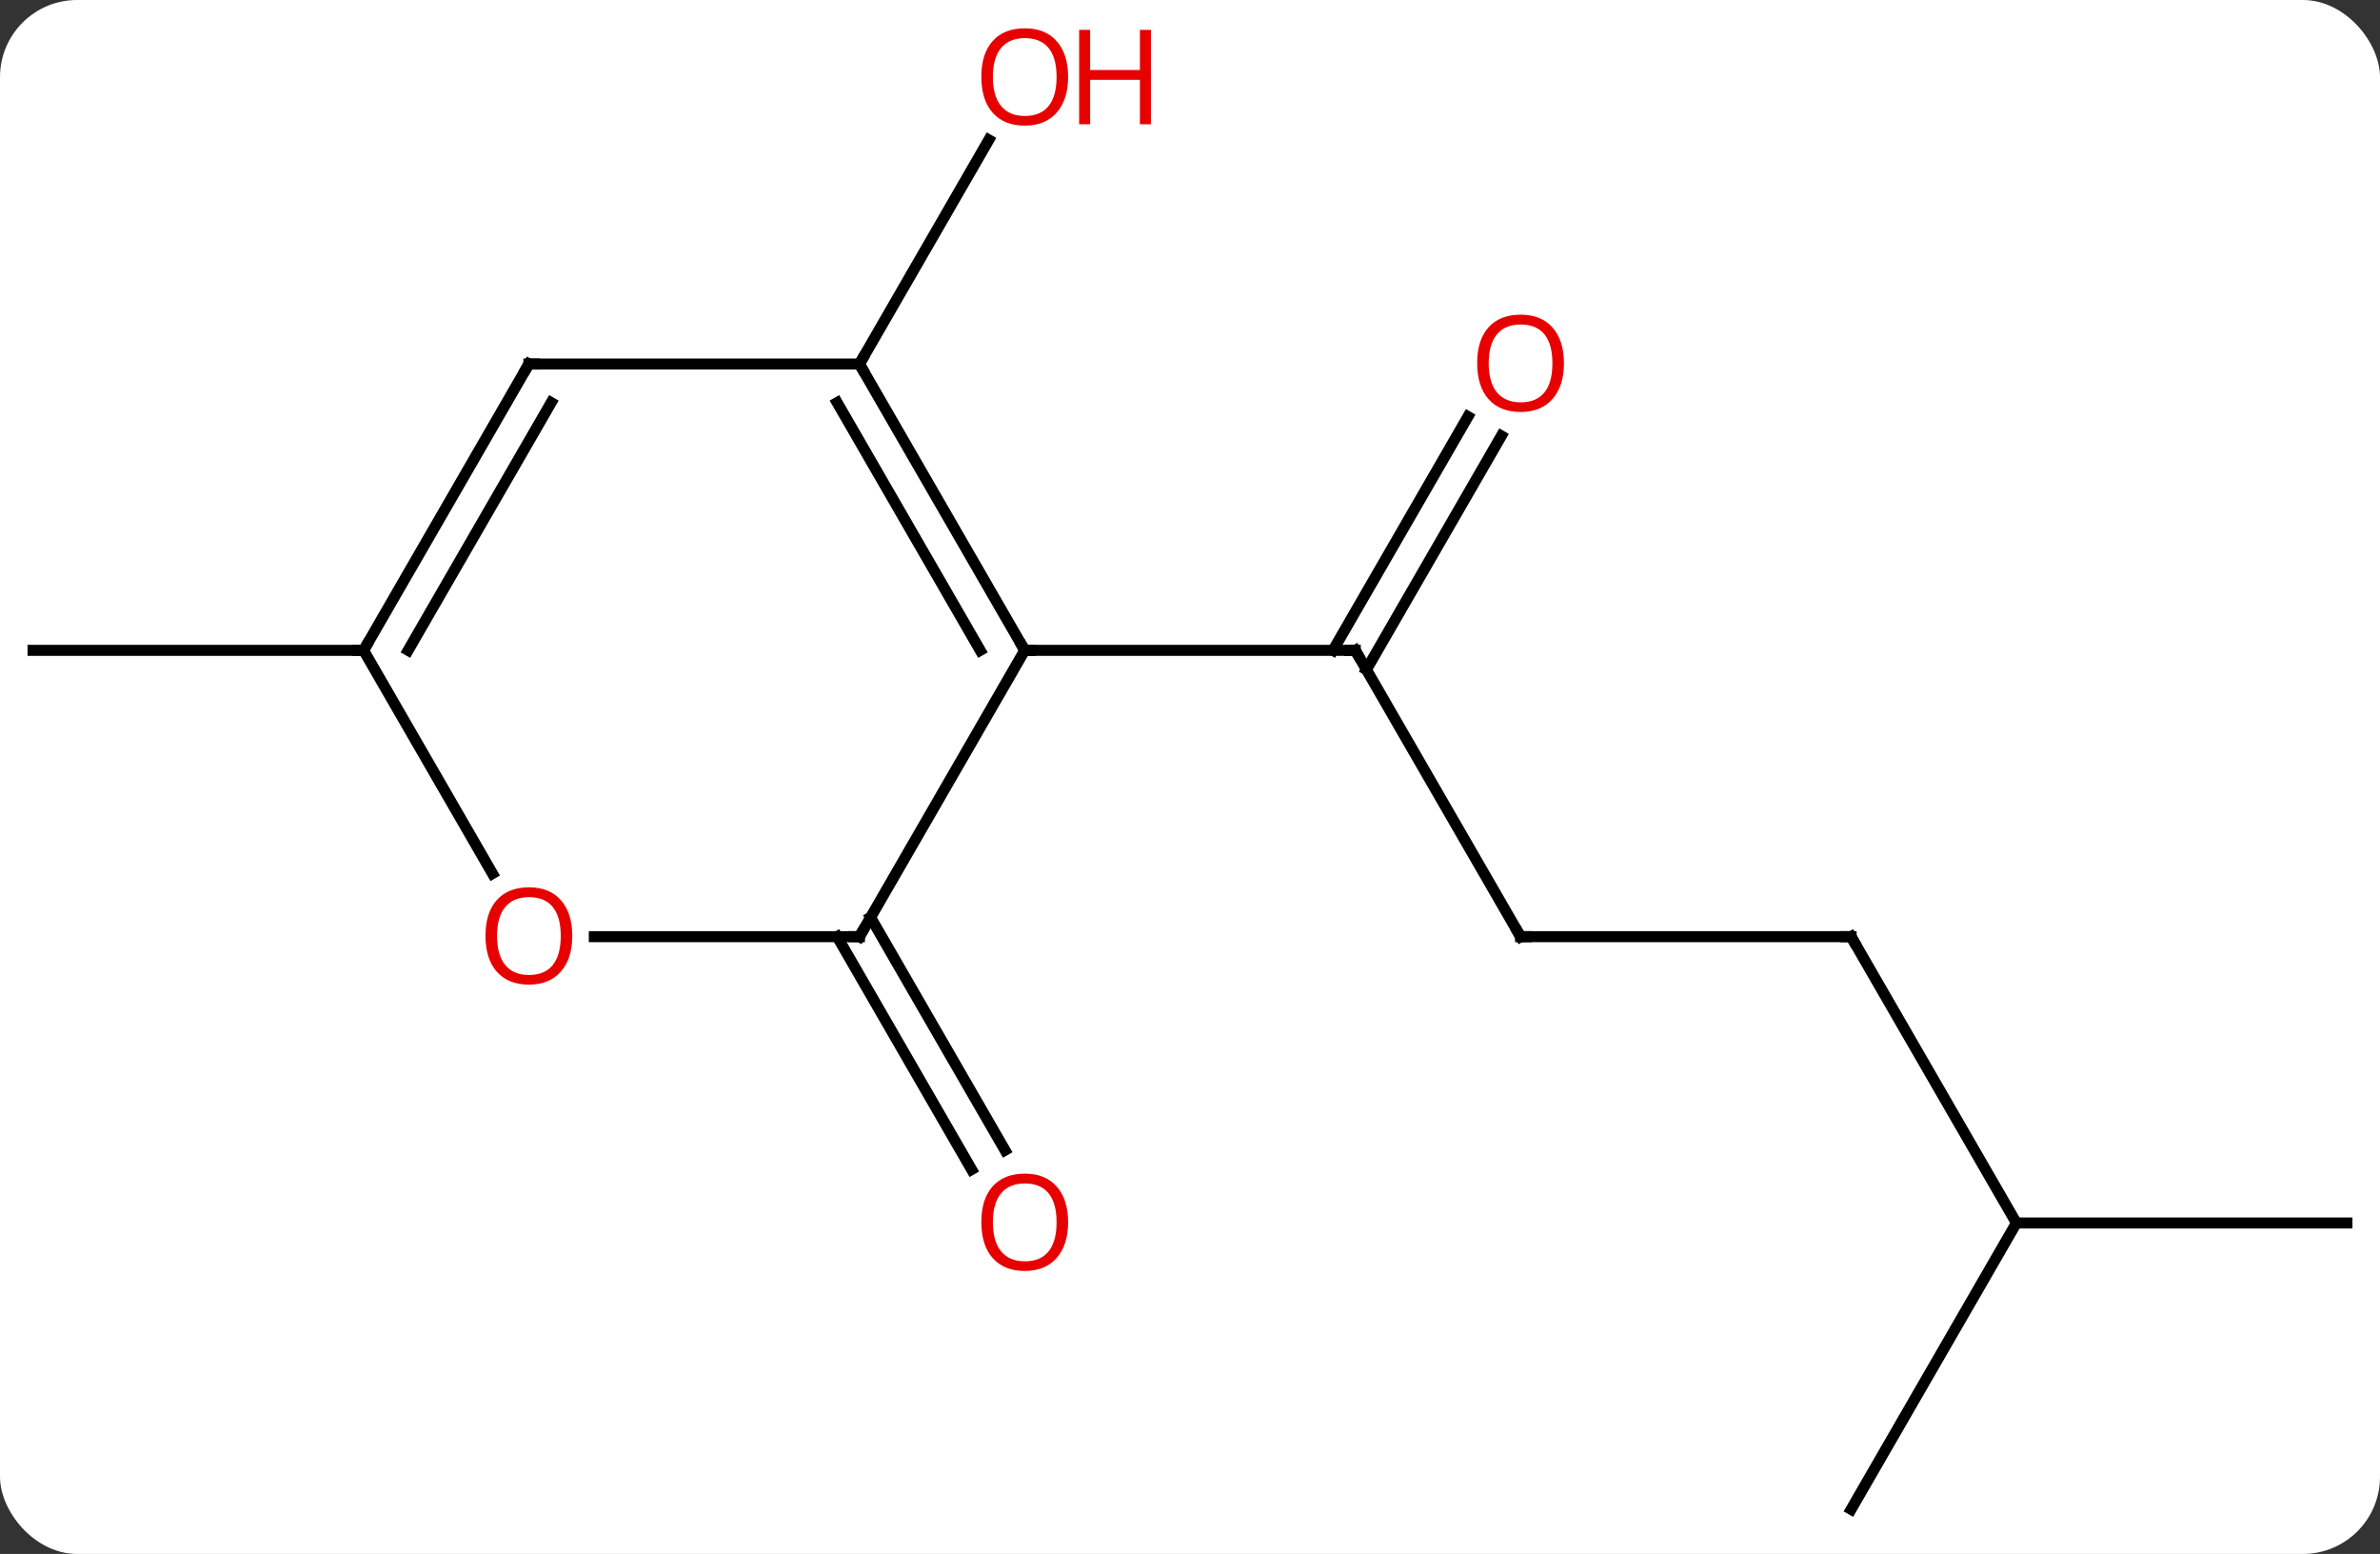 <svg width="216" viewBox="0 0 216 141" style="fill-opacity:1; color-rendering:auto; color-interpolation:auto; text-rendering:auto; stroke:black; stroke-linecap:square; stroke-miterlimit:10; shape-rendering:auto; stroke-opacity:1; fill:black; stroke-dasharray:none; font-weight:normal; stroke-width:1; font-family:'Open Sans'; font-style:normal; stroke-linejoin:miter; font-size:12; stroke-dashoffset:0; image-rendering:auto;" height="141" class="cas-substance-image" xmlns:xlink="http://www.w3.org/1999/xlink" xmlns="http://www.w3.org/2000/svg"><rect x="0" y="0" width="216" height="141" fill="#333333" stroke="none"/><svg class="cas-substance-single-component"><rect y="0" x="0" width="216" stroke="none" ry="7" rx="7" height="141" fill="white" class="cas-substance-group"/><svg y="0" x="0" width="216" viewBox="0 0 216 141" style="fill:black;" height="141" class="cas-substance-single-component-image"><svg><g><g transform="translate(108,72)" style="text-rendering:geometricPrecision; color-rendering:optimizeQuality; color-interpolation:linearRGB; stroke-linecap:butt; image-rendering:optimizeQuality;"><line y2="12.99" y1="-12.99" x2="30" x1="15" style="fill:none;"/><line y2="-32.447" y1="-11.24" x2="28.255" x1="16.01" style="fill:none;"/><line y2="-34.197" y1="-12.99" x2="25.224" x1="12.979" style="fill:none;"/><line y2="-12.99" y1="-12.99" x2="-15" x1="15" style="fill:none;"/><line y2="12.99" y1="12.99" x2="60" x1="30" style="fill:none;"/><line y2="38.97" y1="12.99" x2="75" x1="60" style="fill:none;"/><line y2="38.97" y1="38.97" x2="105" x1="75" style="fill:none;"/><line y2="64.953" y1="38.97" x2="60" x1="75" style="fill:none;"/><line y2="-38.97" y1="-59.305" x2="-30" x1="-18.261" style="fill:none;"/><line y2="11.24" y1="32.367" x2="-28.99" x1="-16.791" style="fill:none;"/><line y2="12.99" y1="34.117" x2="-32.021" x1="-19.823" style="fill:none;"/><line y2="-12.99" y1="-12.99" x2="-75" x1="-105" style="fill:none;"/><line y2="-38.97" y1="-12.99" x2="-30" x1="-15" style="fill:none;"/><line y2="-35.47" y1="-12.99" x2="-32.021" x1="-19.041" style="fill:none;"/><line y2="12.99" y1="-12.99" x2="-30" x1="-15" style="fill:none;"/><line y2="-38.97" y1="-38.97" x2="-60" x1="-30" style="fill:none;"/><line y2="12.99" y1="12.99" x2="-54.062" x1="-30" style="fill:none;"/><line y2="-12.99" y1="-38.97" x2="-75" x1="-60" style="fill:none;"/><line y2="-12.99" y1="-35.47" x2="-70.959" x1="-57.979" style="fill:none;"/><line y2="-12.99" y1="7.262" x2="-75" x1="-63.307" style="fill:none;"/><path style="fill:none; stroke-miterlimit:5;" d="M15.25 -12.557 L15 -12.99 L14.5 -12.99"/><path style="fill:none; stroke-miterlimit:5;" d="M29.75 12.557 L30 12.99 L30.5 12.99"/></g><g transform="translate(108,72)" style="stroke-linecap:butt; fill:rgb(230,0,0); text-rendering:geometricPrecision; color-rendering:optimizeQuality; image-rendering:optimizeQuality; font-family:'Open Sans'; stroke:rgb(230,0,0); color-interpolation:linearRGB; stroke-miterlimit:5;"><path style="stroke:none;" d="M33.938 -39.04 Q33.938 -36.978 32.898 -35.798 Q31.859 -34.618 30.016 -34.618 Q28.125 -34.618 27.094 -35.782 Q26.062 -36.947 26.062 -39.056 Q26.062 -41.15 27.094 -42.298 Q28.125 -43.447 30.016 -43.447 Q31.875 -43.447 32.906 -42.275 Q33.938 -41.103 33.938 -39.04 ZM27.109 -39.04 Q27.109 -37.306 27.852 -36.4 Q28.594 -35.493 30.016 -35.493 Q31.438 -35.493 32.164 -36.392 Q32.891 -37.29 32.891 -39.04 Q32.891 -40.775 32.164 -41.665 Q31.438 -42.556 30.016 -42.556 Q28.594 -42.556 27.852 -41.657 Q27.109 -40.759 27.109 -39.04 Z"/><path style="fill:none; stroke:black;" d="M59.5 12.99 L60 12.99 L60.25 13.423"/><path style="stroke:none;" d="M-11.062 -65.023 Q-11.062 -62.961 -12.102 -61.781 Q-13.141 -60.601 -14.984 -60.601 Q-16.875 -60.601 -17.906 -61.766 Q-18.938 -62.93 -18.938 -65.039 Q-18.938 -67.133 -17.906 -68.281 Q-16.875 -69.43 -14.984 -69.43 Q-13.125 -69.43 -12.094 -68.258 Q-11.062 -67.086 -11.062 -65.023 ZM-17.891 -65.023 Q-17.891 -63.289 -17.148 -62.383 Q-16.406 -61.476 -14.984 -61.476 Q-13.562 -61.476 -12.836 -62.375 Q-12.109 -63.273 -12.109 -65.023 Q-12.109 -66.758 -12.836 -67.648 Q-13.562 -68.539 -14.984 -68.539 Q-16.406 -68.539 -17.148 -67.641 Q-17.891 -66.742 -17.891 -65.023 Z"/><path style="stroke:none;" d="M-3.547 -60.726 L-4.547 -60.726 L-4.547 -64.758 L-9.062 -64.758 L-9.062 -60.726 L-10.062 -60.726 L-10.062 -69.289 L-9.062 -69.289 L-9.062 -65.648 L-4.547 -65.648 L-4.547 -69.289 L-3.547 -69.289 L-3.547 -60.726 Z"/><path style="stroke:none;" d="M-11.062 38.9 Q-11.062 40.962 -12.102 42.142 Q-13.141 43.322 -14.984 43.322 Q-16.875 43.322 -17.906 42.157 Q-18.938 40.993 -18.938 38.884 Q-18.938 36.79 -17.906 35.642 Q-16.875 34.493 -14.984 34.493 Q-13.125 34.493 -12.094 35.665 Q-11.062 36.837 -11.062 38.9 ZM-17.891 38.9 Q-17.891 40.634 -17.148 41.54 Q-16.406 42.447 -14.984 42.447 Q-13.562 42.447 -12.836 41.548 Q-12.109 40.65 -12.109 38.9 Q-12.109 37.165 -12.836 36.275 Q-13.562 35.384 -14.984 35.384 Q-16.406 35.384 -17.148 36.282 Q-17.891 37.181 -17.891 38.9 Z"/><path style="fill:none; stroke:black;" d="M-15.25 -13.423 L-15 -12.99 L-14.5 -12.99"/><path style="fill:none; stroke:black;" d="M-29.75 -38.537 L-30 -38.97 L-29.75 -39.403"/><path style="fill:none; stroke:black;" d="M-29.75 12.557 L-30 12.99 L-30.5 12.99"/><path style="fill:none; stroke:black;" d="M-59.5 -38.97 L-60 -38.97 L-60.25 -38.537"/><path style="stroke:none;" d="M-56.062 12.92 Q-56.062 14.982 -57.102 16.162 Q-58.141 17.342 -59.984 17.342 Q-61.875 17.342 -62.906 16.177 Q-63.938 15.013 -63.938 12.904 Q-63.938 10.81 -62.906 9.662 Q-61.875 8.513 -59.984 8.513 Q-58.125 8.513 -57.094 9.685 Q-56.062 10.857 -56.062 12.92 ZM-62.891 12.92 Q-62.891 14.654 -62.148 15.56 Q-61.406 16.467 -59.984 16.467 Q-58.562 16.467 -57.836 15.568 Q-57.109 14.67 -57.109 12.92 Q-57.109 11.185 -57.836 10.295 Q-58.562 9.404 -59.984 9.404 Q-61.406 9.404 -62.148 10.303 Q-62.891 11.201 -62.891 12.92 Z"/><path style="fill:none; stroke:black;" d="M-74.75 -13.423 L-75 -12.99 L-75.5 -12.99"/></g></g></svg></svg></svg></svg>